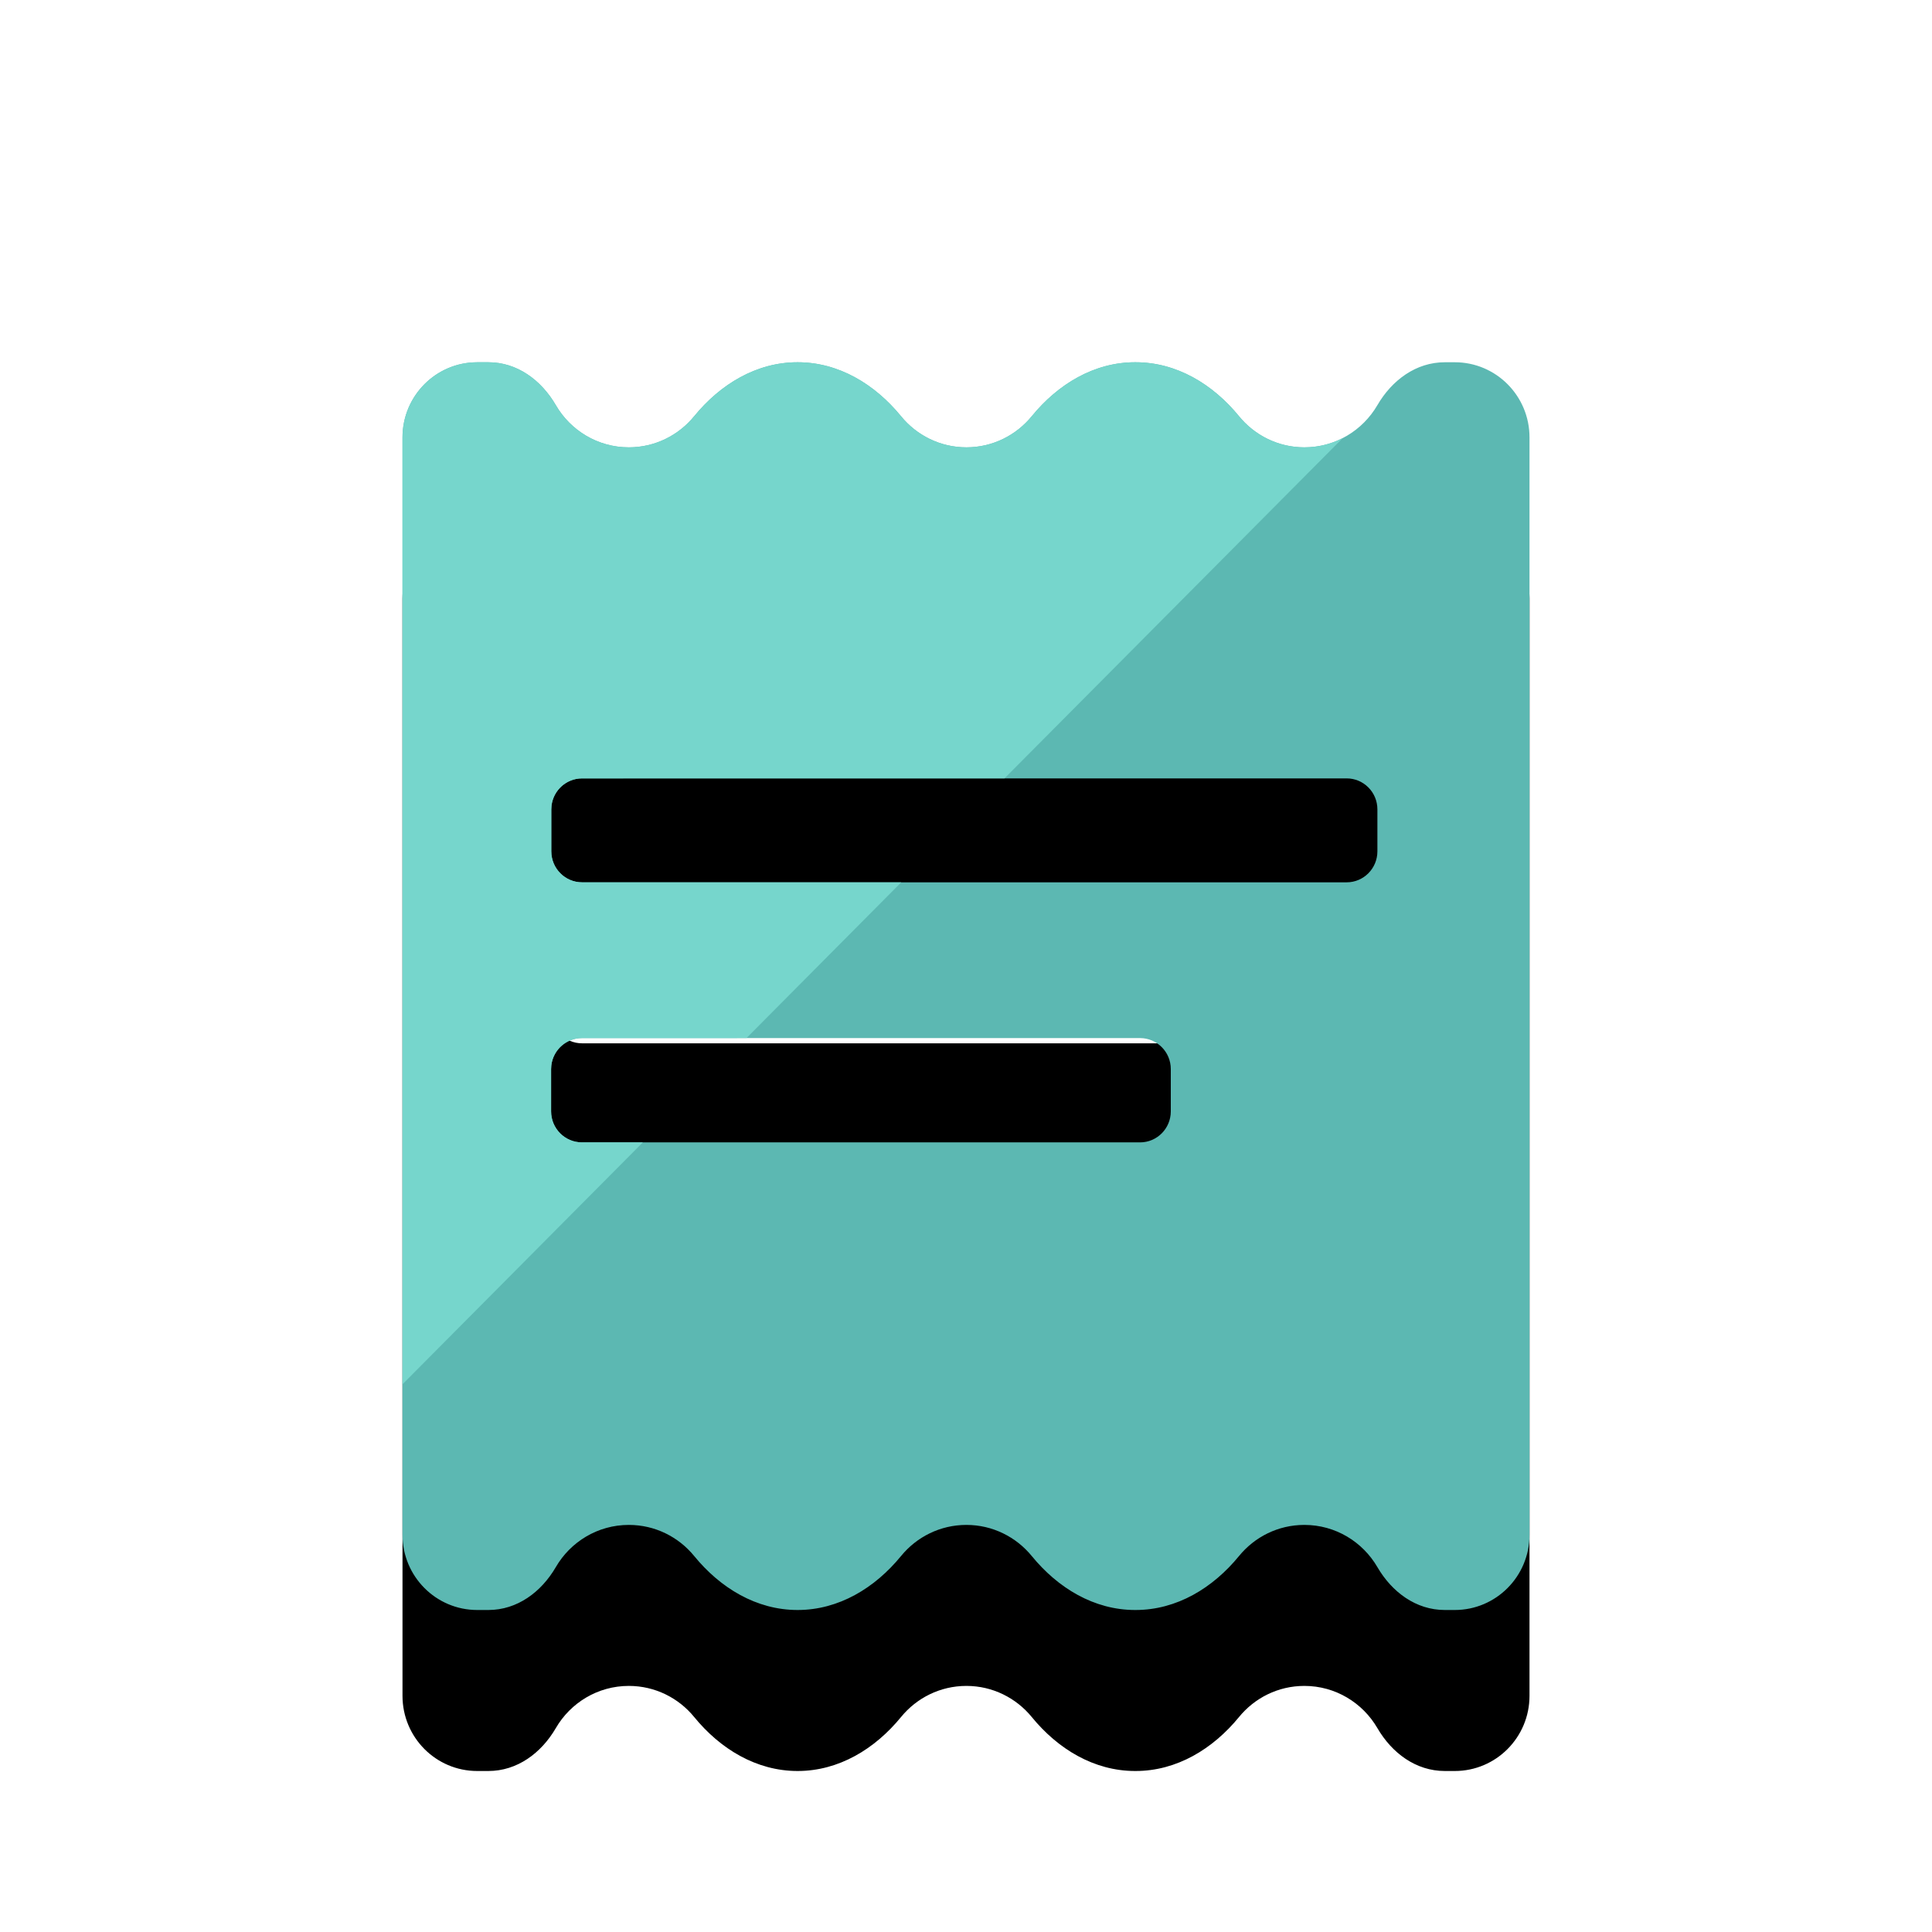 <?xml version="1.0" encoding="UTF-8"?>
<svg width="48px" height="48px" viewBox="0 0 48 48" version="1.1" xmlns="http://www.w3.org/2000/svg" xmlns:xlink="http://www.w3.org/1999/xlink">
    <title>工单系统</title>
    <defs>
        <path d="M26.144,0 L25.896,0 C25.18,0 24.582,0.445 24.22,1.067 C23.855,1.693 23.18,2.114 22.406,2.114 C21.753,2.114 21.169,1.813 20.784,1.342 C20.134,0.547 19.236,0 18.213,0 L18.203,0 C17.18,0 16.282,0.547 15.633,1.342 C15.247,1.813 14.664,2.114 14.01,2.114 C13.356,2.114 12.772,1.813 12.387,1.342 C11.737,0.547 10.839,0 9.816,0 C8.793,0 7.895,0.547 7.246,1.342 C6.86,1.813 6.277,2.114 5.623,2.114 C4.85,2.114 4.174,1.693 3.81,1.067 C3.448,0.445 2.85,0 2.133,0 L1.856,0 C0.831,0 0,0.836 0,1.868 L0,29.132 C0,30.164 0.831,31 1.856,31 L2.133,31 C2.85,31 3.448,30.555 3.81,29.933 C4.174,29.307 4.85,28.886 5.623,28.886 C6.277,28.886 6.861,29.187 7.246,29.658 C7.895,30.453 8.793,31 9.816,31 C10.839,31 11.737,30.453 12.387,29.658 C12.772,29.187 13.356,28.886 14.01,28.886 C14.663,28.886 15.247,29.187 15.633,29.658 C16.282,30.453 17.18,31 18.203,31 L18.213,31 C19.236,31 20.134,30.453 20.784,29.658 C21.169,29.187 21.752,28.886 22.406,28.886 C23.18,28.886 23.855,29.307 24.22,29.933 C24.582,30.556 25.18,31 25.896,31 L26.144,31 C27.169,31 28,30.164 28,29.132 L28,1.868 C28.001,0.836 27.169,0 26.144,0 Z M19.088,18.612 C19.088,19.037 18.746,19.382 18.324,19.382 L4.457,19.382 C4.035,19.382 3.692,19.037 3.692,18.612 L3.692,17.56 C3.692,17.135 4.035,16.791 4.457,16.791 L18.324,16.791 C18.746,16.791 19.088,17.136 19.088,17.56 L19.088,18.612 Z M24.221,12.152 C24.221,12.576 23.879,12.921 23.457,12.921 L4.461,12.921 C4.039,12.921 3.697,12.576 3.697,12.152 L3.697,11.108 C3.697,10.683 4.039,10.339 4.461,10.339 L23.457,10.339 C23.879,10.339 24.221,10.683 24.221,11.108 L24.221,12.152 L24.221,12.152 Z" id="path-1"></path>
        <filter x="-28.6%" y="-12.9%" width="157.1%" height="151.6%" filterUnits="objectBoundingBox" id="filter-2">
            <feOffset dx="0" dy="4" in="SourceAlpha" result="shadowOffsetOuter1"></feOffset>
            <feGaussianBlur stdDeviation="2" in="shadowOffsetOuter1" result="shadowBlurOuter1"></feGaussianBlur>
            <feColorMatrix values="0 0 0 0 0.361   0 0 0 0 0.722   0 0 0 0 0.698  0 0 0 0.236 0" type="matrix" in="shadowBlurOuter1"></feColorMatrix>
        </filter>
        <path d="M2.133,0 C2.85,0 3.448,0.445 3.81,1.067 C4.174,1.693 4.85,2.114 5.623,2.114 C6.277,2.114 6.86,1.813 7.246,1.342 C7.895,0.547 8.793,0 9.816,0 C10.839,0 11.737,0.547 12.387,1.342 C12.772,1.813 13.356,2.114 14.01,2.114 C14.664,2.114 15.247,1.813 15.633,1.342 C16.282,0.547 17.18,0 18.203,0 L18.203,0 C19.236,0 20.134,0.547 20.784,1.342 C21.169,1.813 21.753,2.114 22.406,2.114 C22.75,2.114 23.074,2.031 23.36,1.884 L14.957,10.338 L4.461,10.339 C4.075,10.339 3.755,10.628 3.704,11.003 L3.697,11.108 L3.697,12.152 C3.697,12.576 4.039,12.921 4.461,12.921 L4.461,12.921 L12.391,12.921 L8.547,16.79 L4.457,16.791 C4.07,16.791 3.75,17.08 3.699,17.456 L3.692,17.56 L3.692,18.612 C3.692,19.037 4.035,19.382 4.457,19.382 L4.457,19.382 L5.972,19.381 L0,25.392 L0,1.868 C0,0.886 0.754,0.08 1.711,0.006 L1.856,0 Z" id="path-3"></path>
    </defs>
    <g id="PC端" stroke="none" stroke-width="1" fill="none" fill-rule="evenodd">
        <g id="图标" transform="translate(-938, -1578)">
            <g id="工单系统" transform="translate(938, 1578)">
                <g id="矩形" transform="translate(10, 9)">
                    <g id="蒙版" fill-rule="nonzero">
                        <use fill="black" fill-opacity="1" filter="url(#filter-2)" xlink:href="#path-1"></use>
                        <use fill="#5CB8B2" xlink:href="#path-1"></use>
                    </g>
                    <mask id="mask-4" fill="white">
                        <use xlink:href="#path-3"></use>
                    </mask>
                    <use id="形状结合" fill="#76D6CC" fill-rule="nonzero" xlink:href="#path-3"></use>
                </g>
            </g>
        </g>
    </g>
</svg>